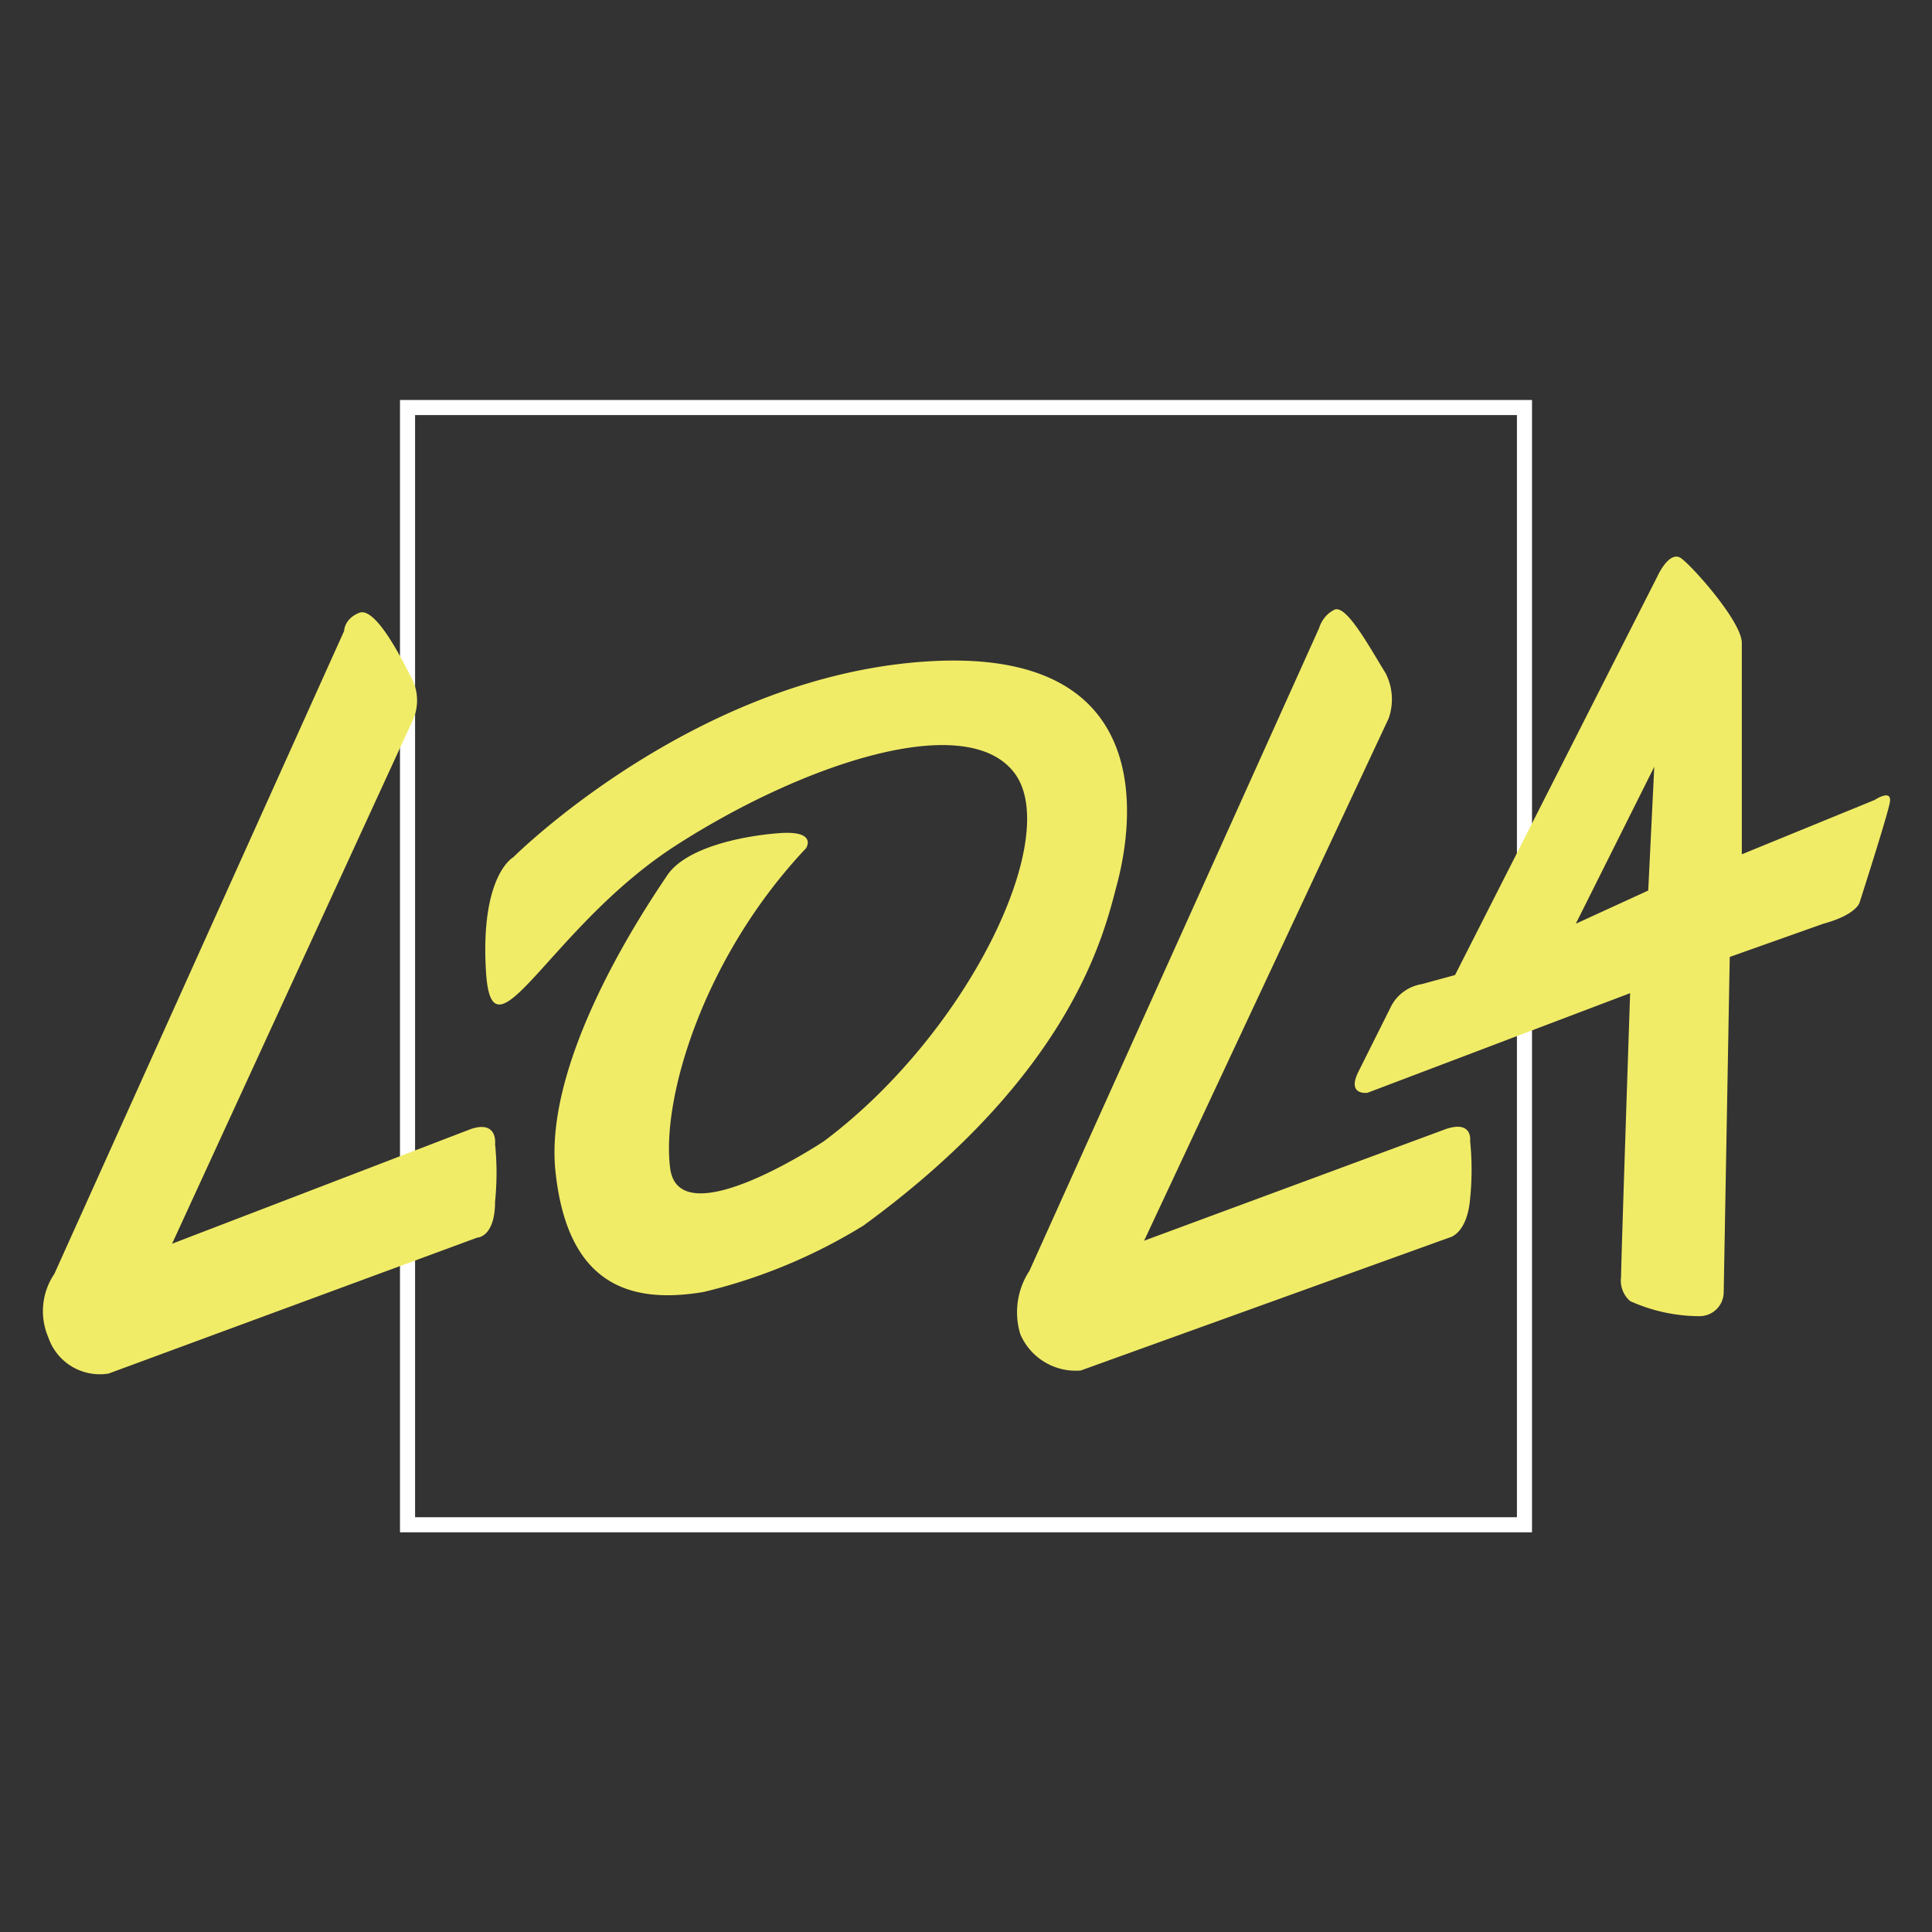 <svg xmlns="http://www.w3.org/2000/svg" width="64" height="64" viewBox="0 0 64 64"><rect x="0" y="0" width="64" height="64" fill="#333333" stroke="none"/><path fill="none" stroke="#fff" stroke-miterlimit="10" stroke-width=".5" d="M13.5 13.5h37v37.01h-37z"/><path fill="#f1ec67" d="M43.7 20.8l-9.6 21.3a2.5 2.5 0 0 0-.3 2.1 2 2 0 0 0 2 1.2L48 41s.6-.1.7-1.3a9.4 9.4 0 0 0 0-1.9s.1-.7-.8-.4l-10 3.7L46 23.8a1.9 1.9 0 0 0-.1-1.5c-.5-.8-1.3-2.3-1.7-2.1s-.5.6-.5.6zm-32.3.1L1.8 42.2a2.2 2.2 0 0 0-.2 2.1 1.8 1.8 0 0 0 2 1.2L15.8 41s.6 0 .6-1.2a9.4 9.4 0 0 0 0-1.9s.1-.8-.8-.5l-9.9 3.8 8-17.4a1.6 1.6 0 0 0-.1-1.4c-.4-.8-1.2-2.3-1.7-2.1s-.5.6-.5.6z"/><path fill="#f1ec67" d="M45.3 36.2s-.7.1-.3-.7l1.1-2.2a1.4 1.4 0 0 1 1-.7l1.1-.3 6.7-13.2s.4-.9.8-.6 2 2.1 2 2.8v7l4.4-1.8s.6-.4.5.1-1 3.3-1 3.3-.1.4-1.2.7l-3.1 1.1-.2 11.1a.8.8 0 0 1-.8.8 5.6 5.6 0 0 1-2.3-.5.9.9 0 0 1-.3-.8c0-.5.3-9.4.3-9.4zm9.5-10.8l-2.6 5.2 2.4-1.1zM28.6 40.6c7-5.1 8-9.8 8.4-11.3s1.7-7.8-6.1-7.4S17 28.4 17 28.4s-1.1.6-.9 3.8 2.1-1.5 6.3-4.2 9.6-4.5 11.2-2.4-1.5 8.6-6.3 12.2c0 0-4.8 3.2-5.1.9s1.1-7 4.5-10.6c0 0 .4-.6-.9-.5s-3.1.5-3.7 1.4-4.1 6-3.7 9.8 2.5 4.4 4.9 4a18.1 18.1 0 0 0 5.3-2.2z"/></svg>